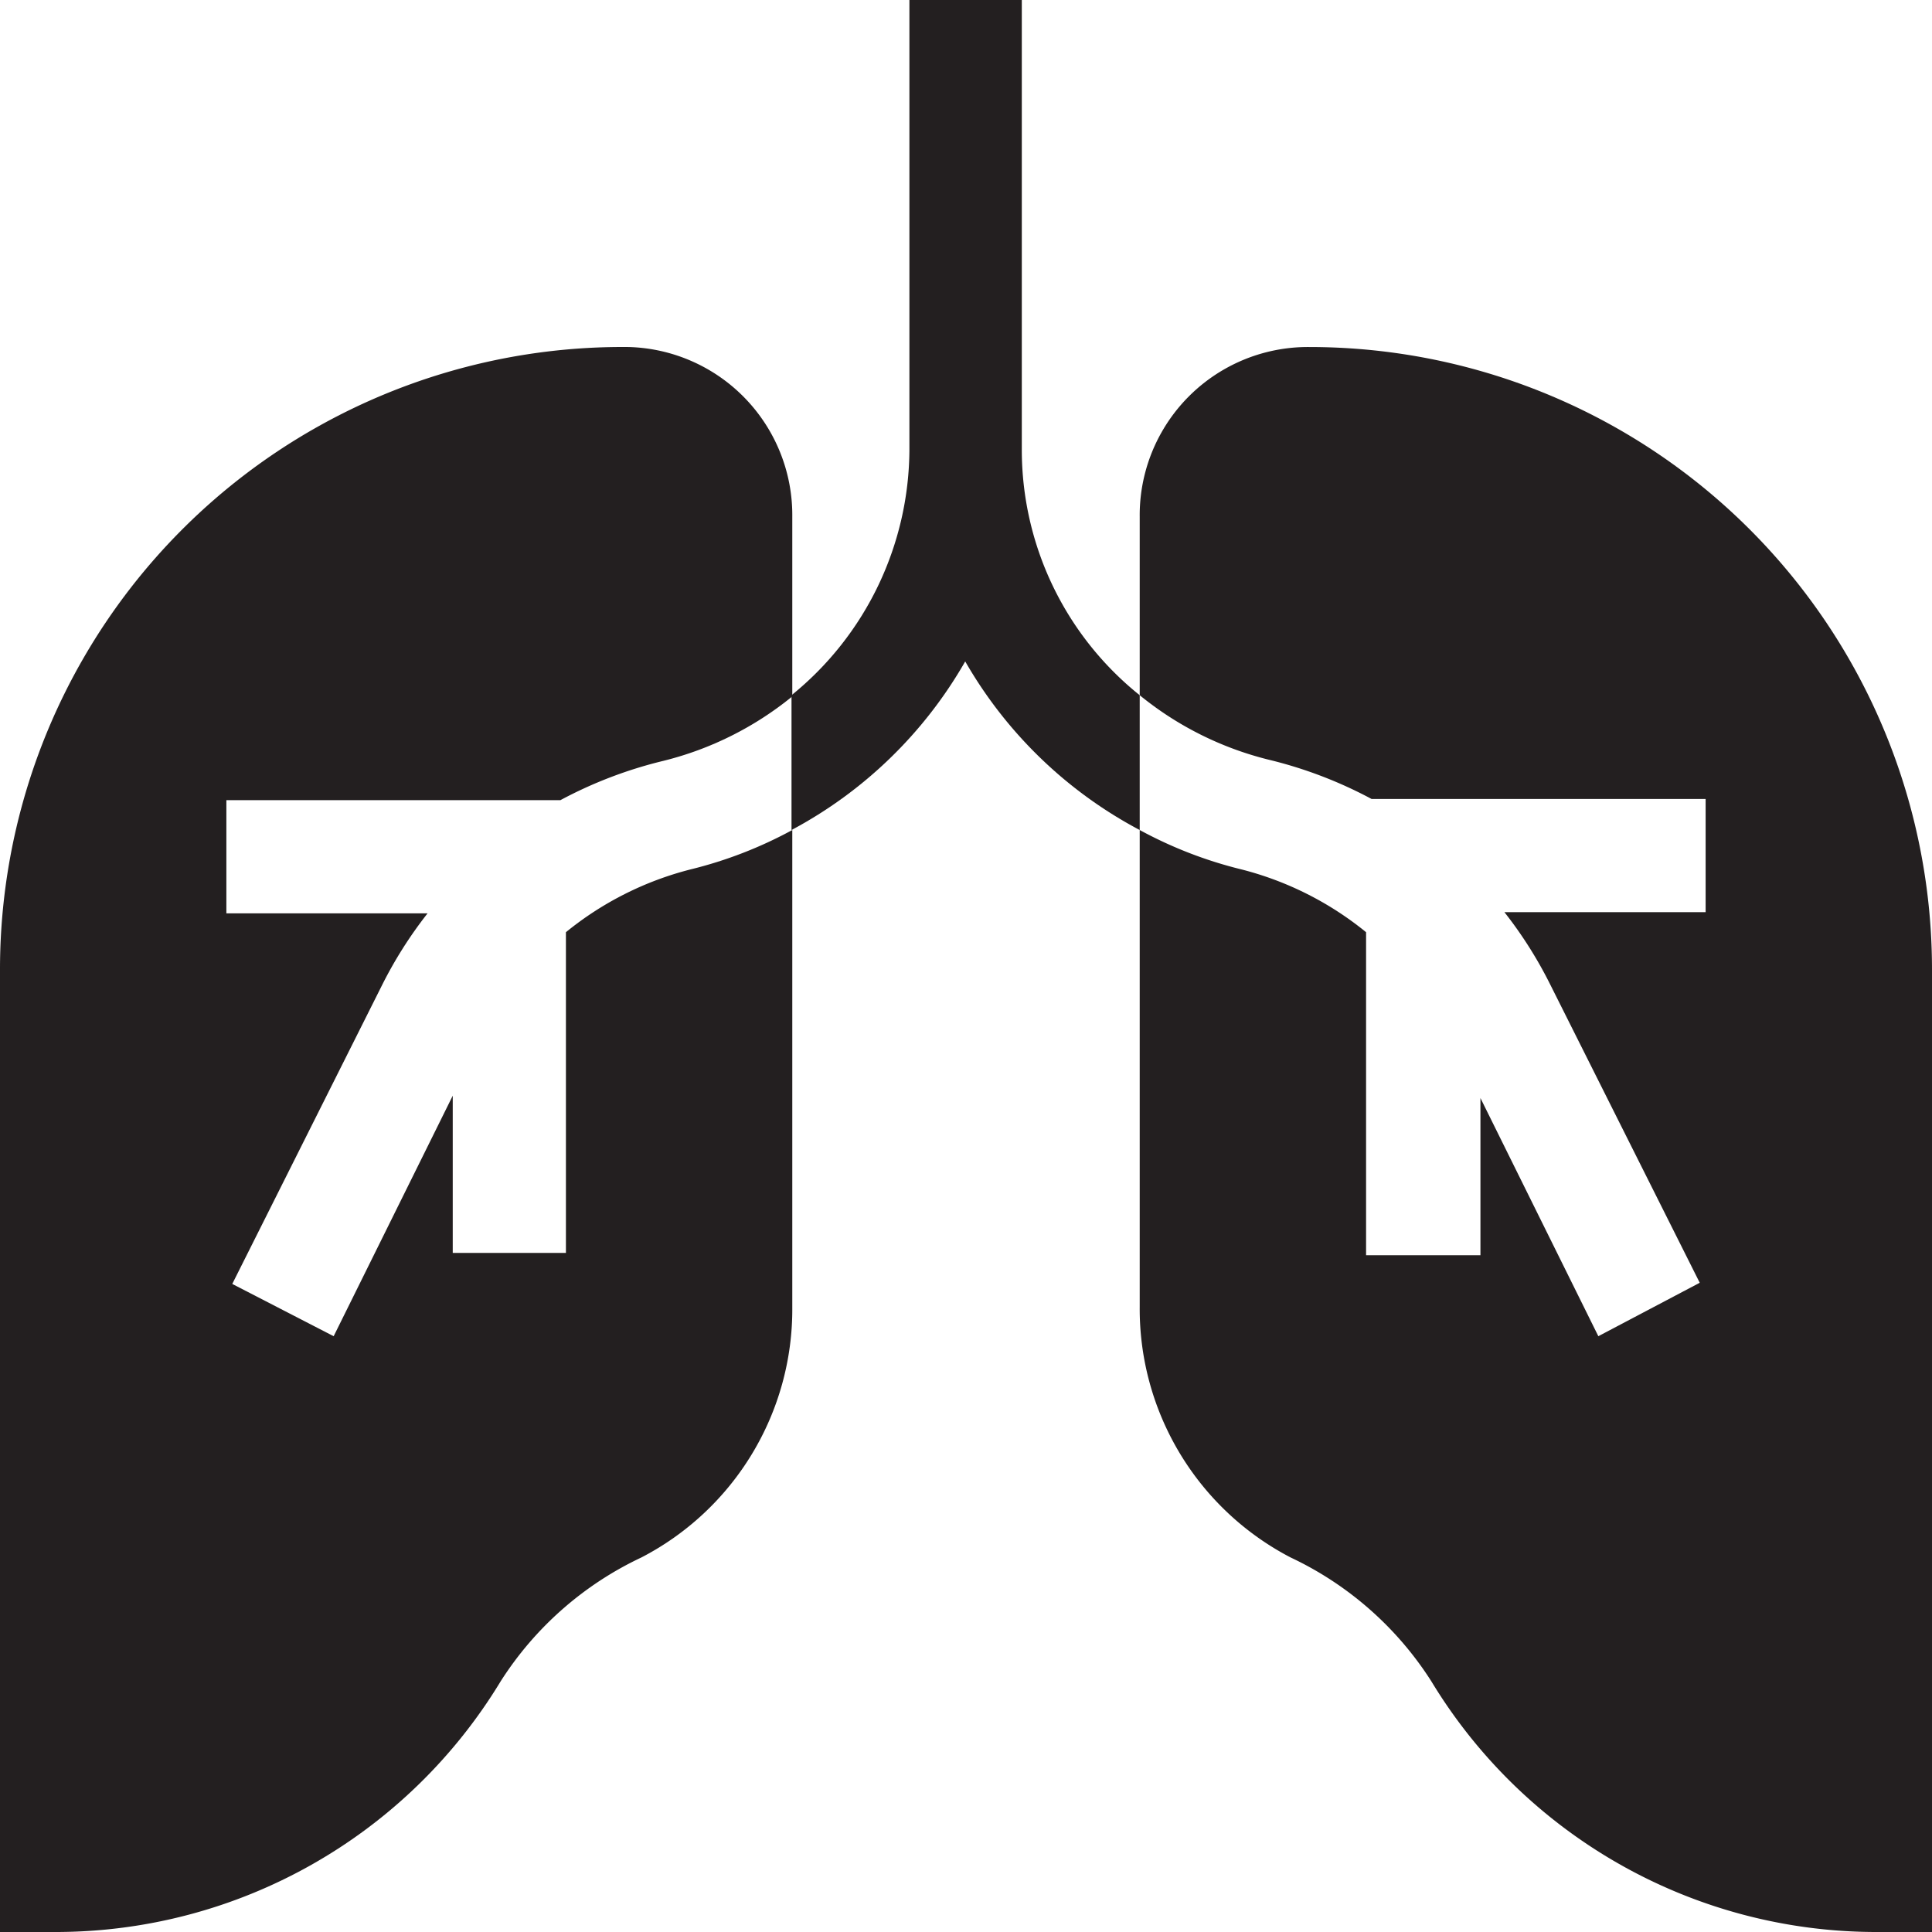 <svg xmlns="http://www.w3.org/2000/svg" viewBox="0 0 49.16 49.16"><defs><style>.cls-1{fill:#231f20;}</style></defs><title>Asset 8</title><g id="Layer_2" data-name="Layer 2"><g id="Layer_1-2" data-name="Layer 1"><path class="cls-1" d="M14.4,23.72v8.16H11.52v-4L8.49,34,5.91,32.67l3.8-7.58a10.71,10.71,0,0,1,1.17-1.85H5.76V20.36h8.5a11,11,0,0,1,2.62-1,8.38,8.38,0,0,0,3.28-1.64V13.15A4.28,4.28,0,0,0,16,8.83,15.84,15.84,0,0,0,0,24.68V49.16H1.44a13.24,13.24,0,0,0,11.3-6.38,8.58,8.58,0,0,1,3.58-3.15,7.11,7.11,0,0,0,3.84-6.36V21.12a10.78,10.78,0,0,1-2.58,1,8.24,8.24,0,0,0-3.18,1.6Z"/><path class="cls-1" d="M26,11.44V0H23.14V11.44a8.08,8.08,0,0,1-3,6.25v3.43a11.11,11.11,0,0,0,4.42-4.29A11.11,11.11,0,0,0,29,21.12V17.69A8,8,0,0,1,26,11.44Z"/><path class="cls-1" d="M33.32,8.83A4.28,4.28,0,0,0,29,13.15v4.54a8.38,8.38,0,0,0,3.28,1.64,11,11,0,0,1,2.62,1h8.5v2.88H38.28a10.71,10.71,0,0,1,1.17,1.85l3.8,7.58L40.67,34l-3-6.06v4H34.76V23.72a8.24,8.24,0,0,0-3.18-1.6,10.78,10.78,0,0,1-2.58-1V33.27a7.13,7.13,0,0,0,3.84,6.36,8.58,8.58,0,0,1,3.58,3.15,13.24,13.24,0,0,0,11.3,6.38h1.44V24.68A15.84,15.84,0,0,0,33.32,8.83Z"/></g></g></svg>